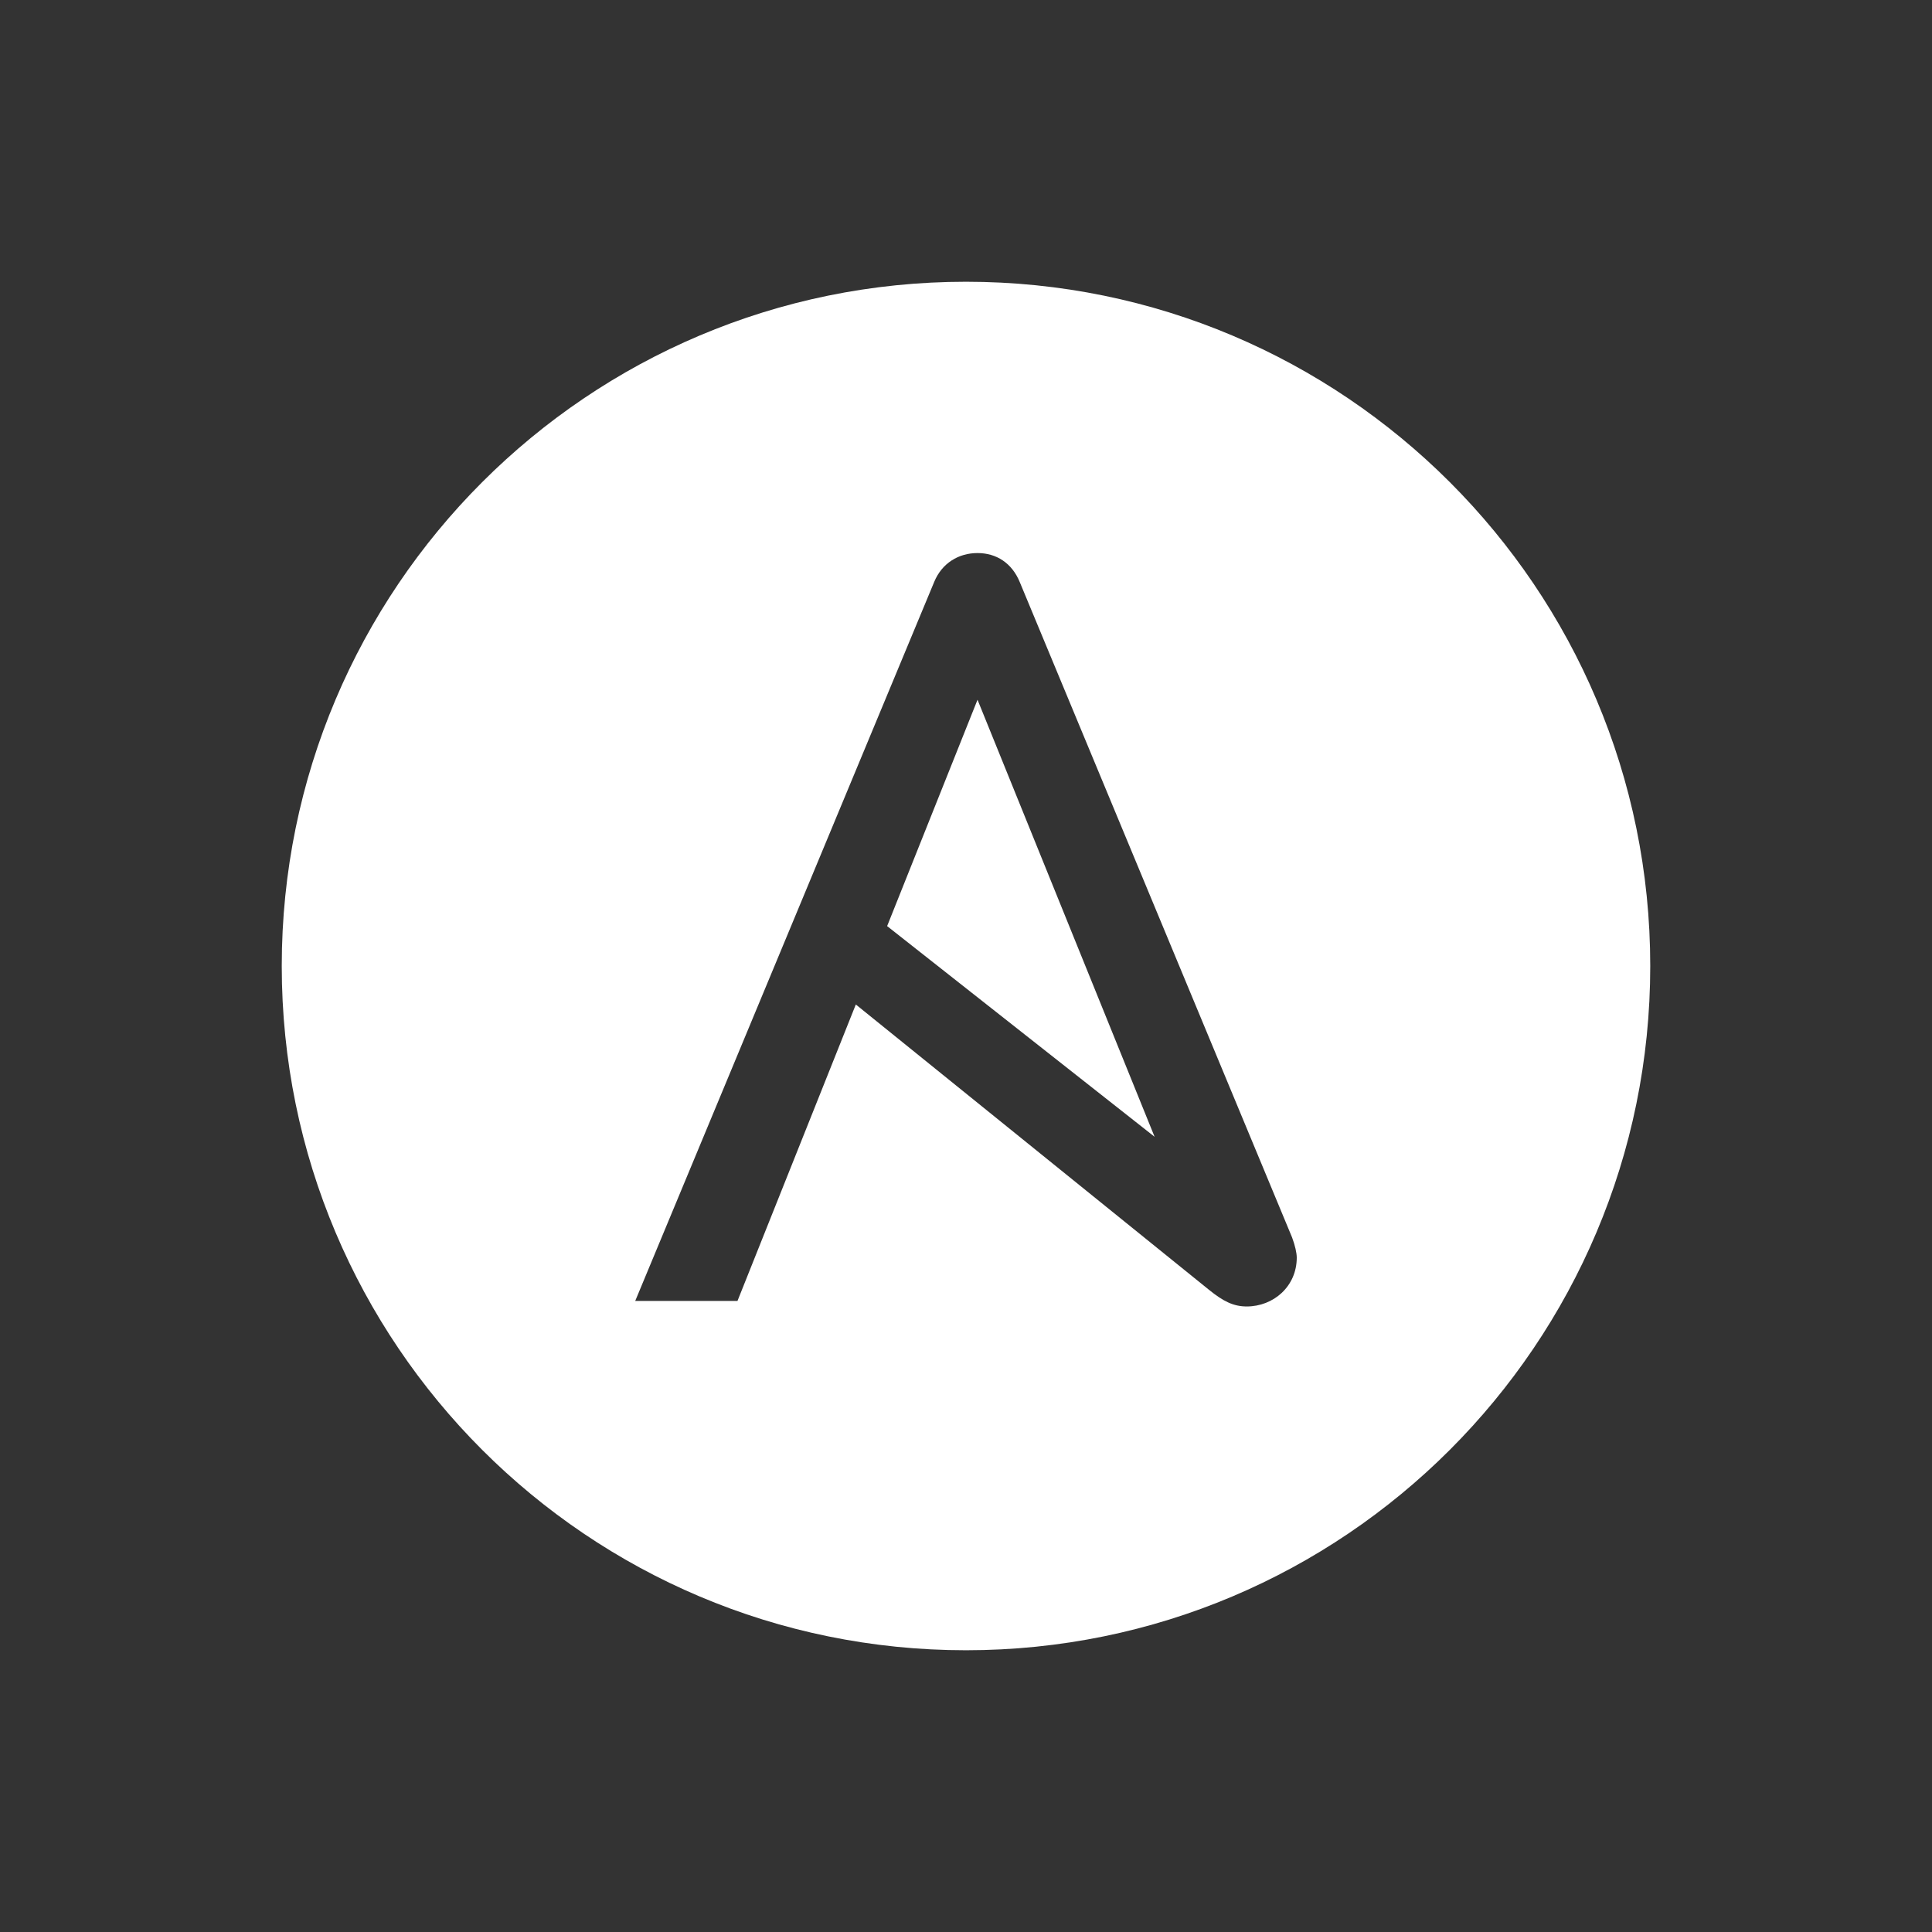 <svg xmlns="http://www.w3.org/2000/svg"
	 viewBox="0 0 768 768"
	 width="48"
	 height="48"
>
	<rect x="0" y="0" width="768" height="768" fill="#333333" stroke="none"/>
	<style type="text/css">
		.container{
			width: 50%;
			max-width: 300px;
			display: block;
			animation: 5s infinite both i-animation;
			animation-delay: 1s;
		}
		@keyframes i-animation {
			0% {transform: translateY(-48px);}
			50% {transform: translateY(48px);}
			100% {transform: translateY(-48px);}
		}
	</style>
	<g class="container">
		<path fill="#FFFFFF" fill-rule="evenodd" d="M388.58,278.16l70.39,173.73l-106.32-83.75L388.58,278.16L388.58,278.16L388.58,278.16z M513.62,491.9
			L405.35,231.34c-3.09-7.51-9.27-11.49-16.77-11.49c-7.51,0-14.14,3.98-17.23,11.49l-118.84,285.8h40.65l47.04-117.84l140.38,113.41
			c5.65,4.57,9.72,6.63,15.02,6.63c10.61,0,19.88-7.95,19.88-19.43C515.47,498.06,514.81,495.09,513.62,491.9L513.62,491.9z M656,384
			c0-150.21-121.77-272-272-272c-150.21,0-272,121.78-272,272c0,150.23,121.78,272,272,272C534.23,656,656,534.23,656,384z"/>
	</g>
</svg>
